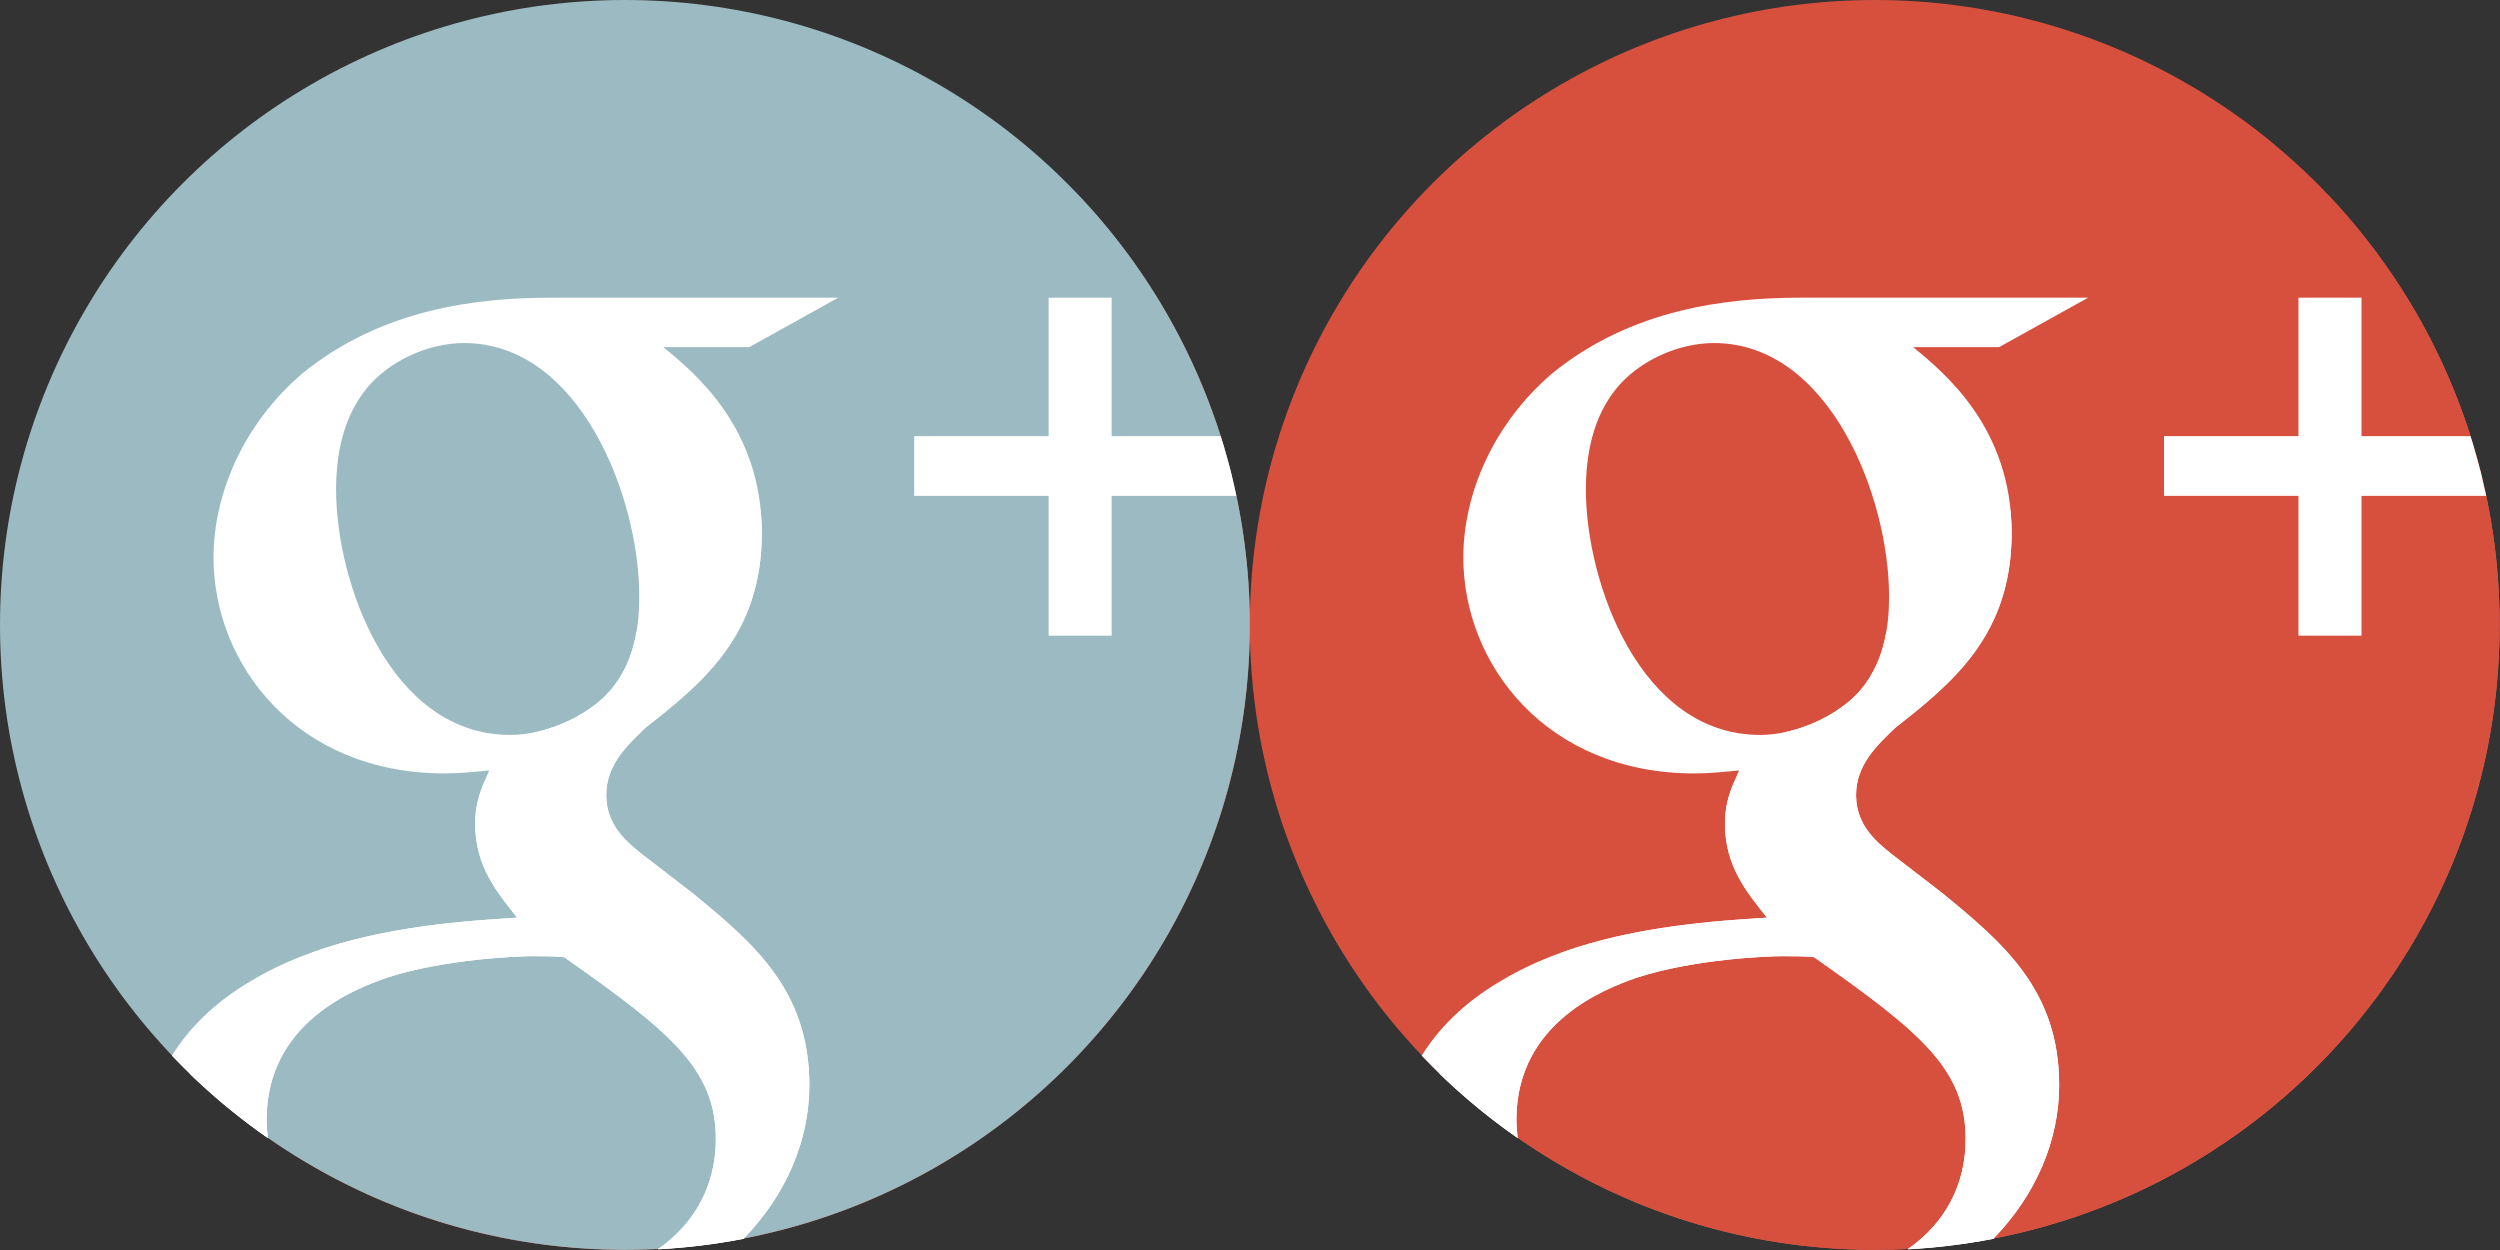 <?xml version="1.0" encoding="utf-8"?>
<!-- Generator: Adobe Illustrator 16.0.0, SVG Export Plug-In . SVG Version: 6.00 Build 0)  -->
<!DOCTYPE svg PUBLIC "-//W3C//DTD SVG 1.1//EN" "http://www.w3.org/Graphics/SVG/1.1/DTD/svg11.dtd">
<svg version="1.1" id="Layer_1" xmlns="http://www.w3.org/2000/svg" xmlns:xlink="http://www.w3.org/1999/xlink" x="0px" y="0px"
	 width="160px" height="80px" viewBox="0 0 160 80" enable-background="new 0 0 160 80" xml:space="preserve">
<rect x="0" y="0" width="160" height="80" fill="#333333" stroke="none"/>
<circle fill="#FFFFFF" cx="121.814" cy="40.007" r="29.815"/>
<g id="social_x5F_0">
	<g>
		<path fill="#D36955" d="M119.983,79.989c22.088,0,39.995-17.905,39.995-39.995c0-10.647-4.17-20.315-10.953-27.483l-56.89,56.176
			C99.336,75.679,109.153,79.989,119.983,79.989z"/>
		<circle fill="#D7503E" cx="119.983" cy="39.995" r="39.995"/>
		<path fill="#FFFFFF" d="M133.642,19.051h-18.345c-4.805,0-10.854,0.706-15.945,4.837c-3.81,3.253-5.699,7.75-5.699,11.795
			c0,6.862,5.348,13.817,14.792,13.817c0.896,0,1.858-0.094,2.852-0.191c-0.45,1.045-0.898,1.928-0.898,3.417
			c0,2.748,1.442,4.423,2.688,6.005c-4.031,0.254-11.493,0.697-17.032,4.049c-2.374,1.388-3.997,3.064-5.067,4.781
			c1.864,1.96,3.922,3.732,6.148,5.283c-0.05-0.389-0.084-0.78-0.084-1.183c0-6.261,5.699-8.378,7.651-9.073
			c3.746-1.231,8.549-1.393,9.349-1.393c0.895,0,1.344,0,2.049,0.065c6.787,4.773,9.701,7.144,9.701,11.634
			c0,2.875-1.264,5.358-3.717,7.062c1.867-0.097,3.694-0.328,5.486-0.672c2.788-2.875,4.216-6.361,4.216-9.836
			c0-6.07-3.553-9.075-7.491-12.3l-3.202-2.466c-0.993-0.788-2.305-1.867-2.305-3.796c0-1.926,1.312-3.159,2.496-4.299
			c3.714-2.908,7.461-5.973,7.461-12.485c0-6.696-4.261-10.215-6.307-11.887h5.506L133.642,19.051z M118.69,44.57
			c-1.439,1.389-3.842,2.465-6.05,2.465c-7.685,0-11.143-9.768-11.143-15.681c0-2.275,0.448-4.647,1.953-6.494
			c1.439-1.76,3.937-2.905,6.242-2.905c7.396,0,11.207,9.843,11.207,16.197C120.9,39.733,120.74,42.546,118.69,44.57z"/>
		<path fill="#FFFFFF" d="M118.69,44.57c-1.095,1.056-2.745,1.927-4.445,2.287l-3.292,3.25c-0.31,0.75-0.556,1.518-0.556,2.619
			c0,2.748,1.442,4.423,2.688,6.005c-3.139,0.198-8.35,0.517-13.12,2.226l-7.849,7.749c1.554,1.509,3.235,2.885,5.017,4.125
			c-0.051-0.383-0.083-0.771-0.083-1.169c0-6.261,5.699-8.378,7.651-9.073c3.746-1.231,8.549-1.393,9.349-1.393
			c0.895,0,1.344,0,2.049,0.065c6.787,4.773,9.701,7.146,9.701,11.634c0,2.875-1.264,5.358-3.717,7.062
			c1.867-0.097,3.694-0.328,5.486-0.672c2.788-2.875,4.216-6.361,4.216-9.836c0-6.07-3.553-9.075-7.491-12.3l-3.202-2.466
			c-0.993-0.788-2.305-1.867-2.305-3.796c0-1.926,1.312-3.159,2.496-4.299c3.714-2.908,7.461-5.972,7.461-12.485
			c0-0.516-0.033-1.006-0.081-1.485l-7.945,7.846C120.48,41.823,119.935,43.342,118.69,44.57z"/>
		<path fill="#FFFFFF" d="M158.947,30.989c-0.058-0.254-0.112-0.512-0.176-0.764c-0.101-0.399-0.214-0.792-0.325-1.186
			c-0.063-0.22-0.121-0.44-0.187-0.657c-0.047-0.158-0.103-0.312-0.151-0.468h-6.972v-8.863h-4.035v8.863h-8.605v3.821h8.605v8.946
			h4.035v-8.946h7.978C159.059,31.487,159.005,31.238,158.947,30.989z"/>
	</g>
</g>
<g id="social_x5F_0_1_">
	<g>
		<path fill="#D36955" d="M39.995,79.989c22.089,0,39.995-17.905,39.995-39.995c0-10.647-4.169-20.315-10.954-27.483L12.147,68.688
			C19.347,75.679,29.165,79.989,39.995,79.989z"/>
		<circle fill="#9BBAC1" cx="39.995" cy="39.995" r="39.995"/>
		<path fill="#FFFFFF" d="M53.654,19.051H35.309c-4.805,0-10.854,0.706-15.945,4.837c-3.81,3.253-5.699,7.75-5.699,11.795
			c0,6.862,5.348,13.817,14.792,13.817c0.898,0,1.859-0.094,2.851-0.191c-0.449,1.045-0.896,1.928-0.896,3.417
			c0,2.748,1.441,4.423,2.688,6.005c-4.032,0.254-11.494,0.697-17.034,4.049c-2.374,1.388-3.996,3.064-5.067,4.781
			c1.864,1.96,3.922,3.732,6.149,5.283c-0.05-0.389-0.084-0.78-0.084-1.183c0-6.261,5.699-8.378,7.65-9.073
			c3.746-1.231,8.549-1.393,9.35-1.393c0.893,0,1.342,0,2.048,0.065c6.786,4.773,9.701,7.144,9.701,11.634
			c0,2.875-1.264,5.358-3.716,7.062c1.866-0.097,3.694-0.328,5.485-0.672c2.79-2.875,4.217-6.361,4.217-9.836
			c0-6.07-3.552-9.075-7.492-12.3l-3.201-2.466c-0.994-0.788-2.306-1.867-2.306-3.796c0-1.926,1.312-3.159,2.497-4.299
			c3.714-2.908,7.46-5.973,7.46-12.485c0-6.696-4.26-10.215-6.306-11.887h5.506L53.654,19.051z M38.702,44.57
			c-1.439,1.389-3.842,2.465-6.049,2.465c-7.686,0-11.143-9.768-11.143-15.681c0-2.275,0.449-4.647,1.954-6.494
			c1.44-1.76,3.936-2.905,6.242-2.905c7.396,0,11.206,9.843,11.206,16.197C40.911,39.733,40.752,42.546,38.702,44.57z"/>
		<path fill="#FFFFFF" d="M38.702,44.57c-1.094,1.056-2.746,1.927-4.445,2.287l-3.292,3.25c-0.31,0.75-0.555,1.518-0.555,2.619
			c0,2.748,1.441,4.423,2.688,6.005c-3.14,0.198-8.35,0.517-13.12,2.226l-7.85,7.749c1.554,1.509,3.235,2.885,5.016,4.125
			c-0.05-0.383-0.082-0.771-0.082-1.169c0-6.261,5.699-8.378,7.65-9.073c3.746-1.231,8.549-1.393,9.35-1.393
			c0.893,0,1.342,0,2.048,0.065c6.786,4.773,9.701,7.146,9.701,11.634c0,2.875-1.264,5.358-3.716,7.062
			c1.866-0.097,3.694-0.328,5.485-0.672c2.79-2.875,4.217-6.361,4.217-9.836c0-6.07-3.552-9.075-7.492-12.3l-3.201-2.466
			c-0.994-0.788-2.306-1.867-2.306-3.796c0-1.926,1.312-3.159,2.497-4.299c3.714-2.908,7.46-5.972,7.46-12.485
			c0-0.516-0.032-1.006-0.08-1.485l-7.946,7.846C40.491,41.823,39.946,43.342,38.702,44.57z"/>
		<path fill="#FFFFFF" d="M78.959,30.989c-0.059-0.254-0.113-0.512-0.176-0.764c-0.1-0.399-0.213-0.792-0.325-1.186
			c-0.062-0.22-0.121-0.44-0.187-0.657c-0.046-0.158-0.102-0.312-0.152-0.468h-6.973v-8.863h-4.034v8.863h-8.605v3.821h8.605v8.946
			h4.034v-8.946h7.977C79.07,31.487,79.016,31.238,78.959,30.989z"/>
	</g>
</g>
<g id="Layer_1_1_">
</g>
</svg>
